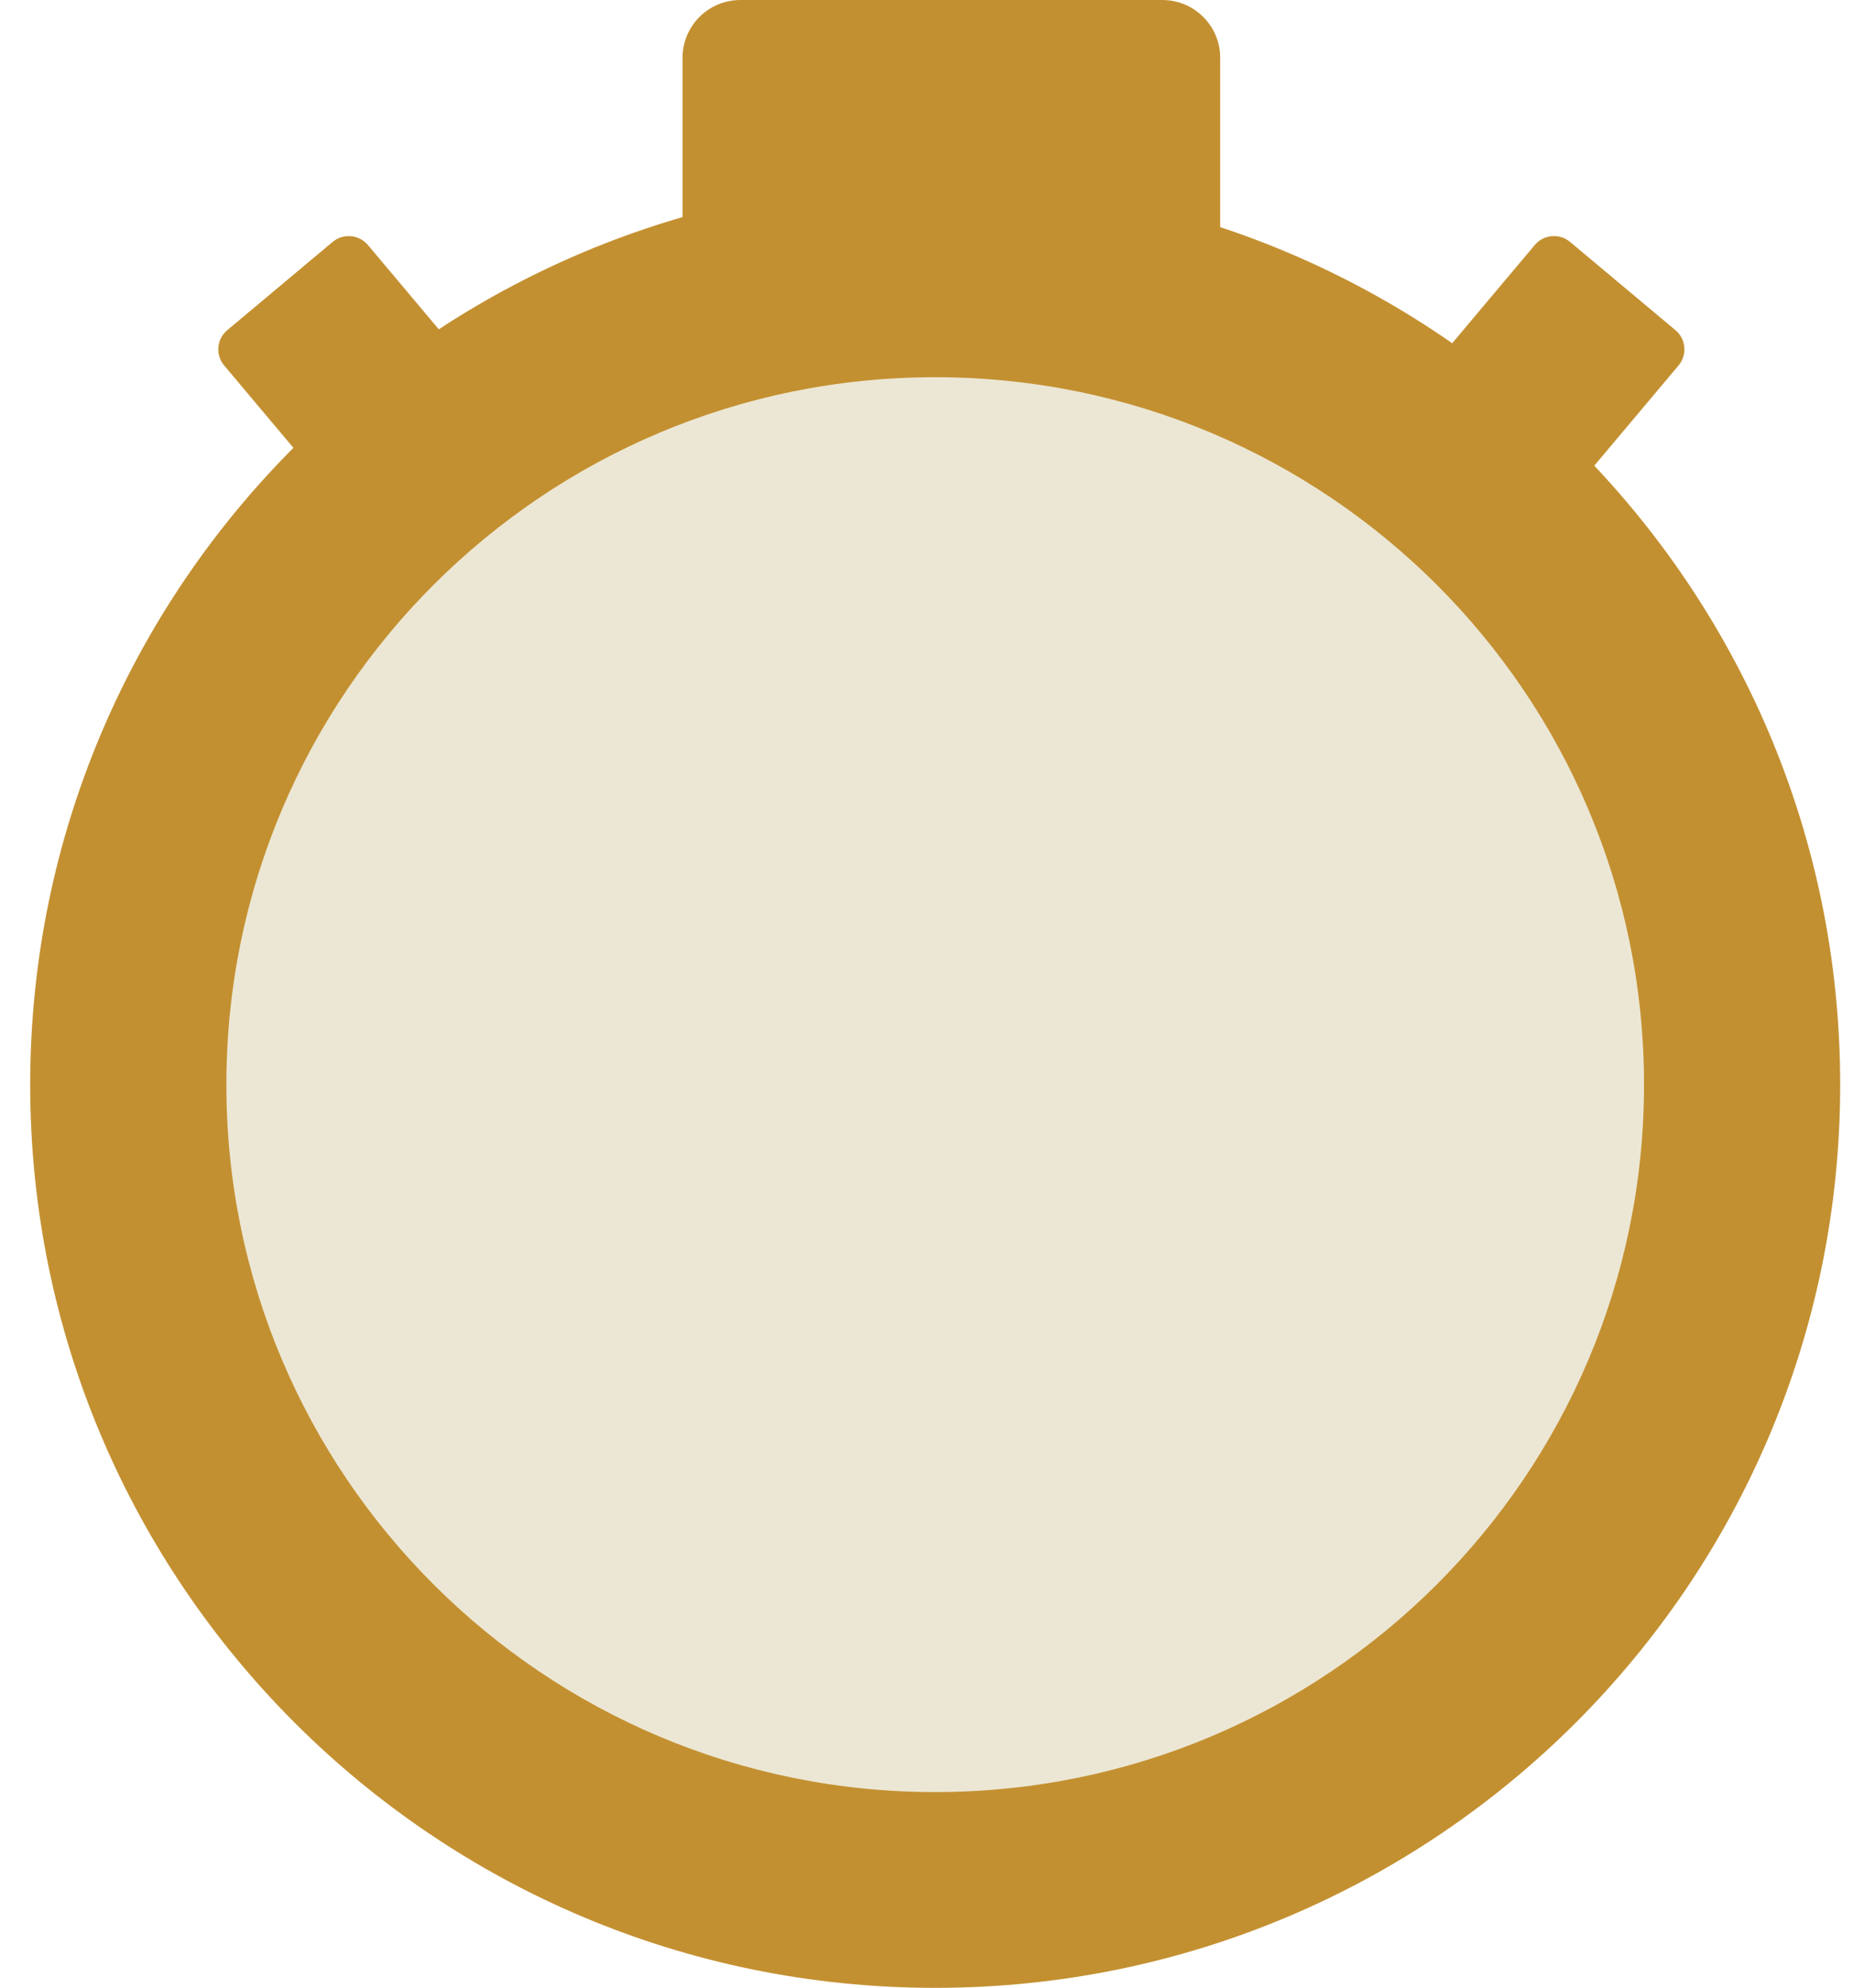 <svg width="220" height="236" viewBox="0 0 220 236" fill="none" xmlns="http://www.w3.org/2000/svg">
<path d="M113.485 223.331C166.238 223.331 209.003 180.653 209.003 128.007C209.003 75.36 166.238 32.682 113.485 32.682C60.733 32.682 17.968 75.36 17.968 128.007C17.968 180.653 60.733 223.331 113.485 223.331Z" fill="#ECE7D4"/>
<path d="M111.032 21.54C51.689 21.54 3.585 69.55 3.585 128.77C3.585 187.989 51.689 236 111.032 236C170.375 236 218.479 187.993 218.479 128.77C218.479 69.547 170.375 21.54 111.032 21.54ZM111.032 212.756C64.554 212.756 26.876 175.154 26.876 128.77C26.876 82.386 64.554 44.783 111.032 44.783C157.51 44.783 195.188 82.386 195.188 128.77C195.188 175.154 157.51 212.756 111.032 212.756Z" fill="#C39031"/>
<path d="M87.905 0H137.999C141.79 0 144.868 3.072 144.868 6.855V28.55H81.036V6.855C81.036 3.072 84.114 0 87.905 0Z" fill="#C39031"/>
<path d="M39.488 28.725L26.979 39.2C25.717 40.256 25.554 42.131 26.612 43.387L37.572 56.422L54.644 42.127L43.684 29.091C42.626 27.835 40.747 27.669 39.488 28.725Z" fill="#C39031"/>
<path d="M198.921 39.199L186.412 28.724C185.153 27.668 183.271 27.831 182.216 29.091L171.256 42.126L188.328 56.422L199.288 43.386C200.346 42.13 200.183 40.251 198.921 39.199Z" fill="#C39031"/>
</svg>
